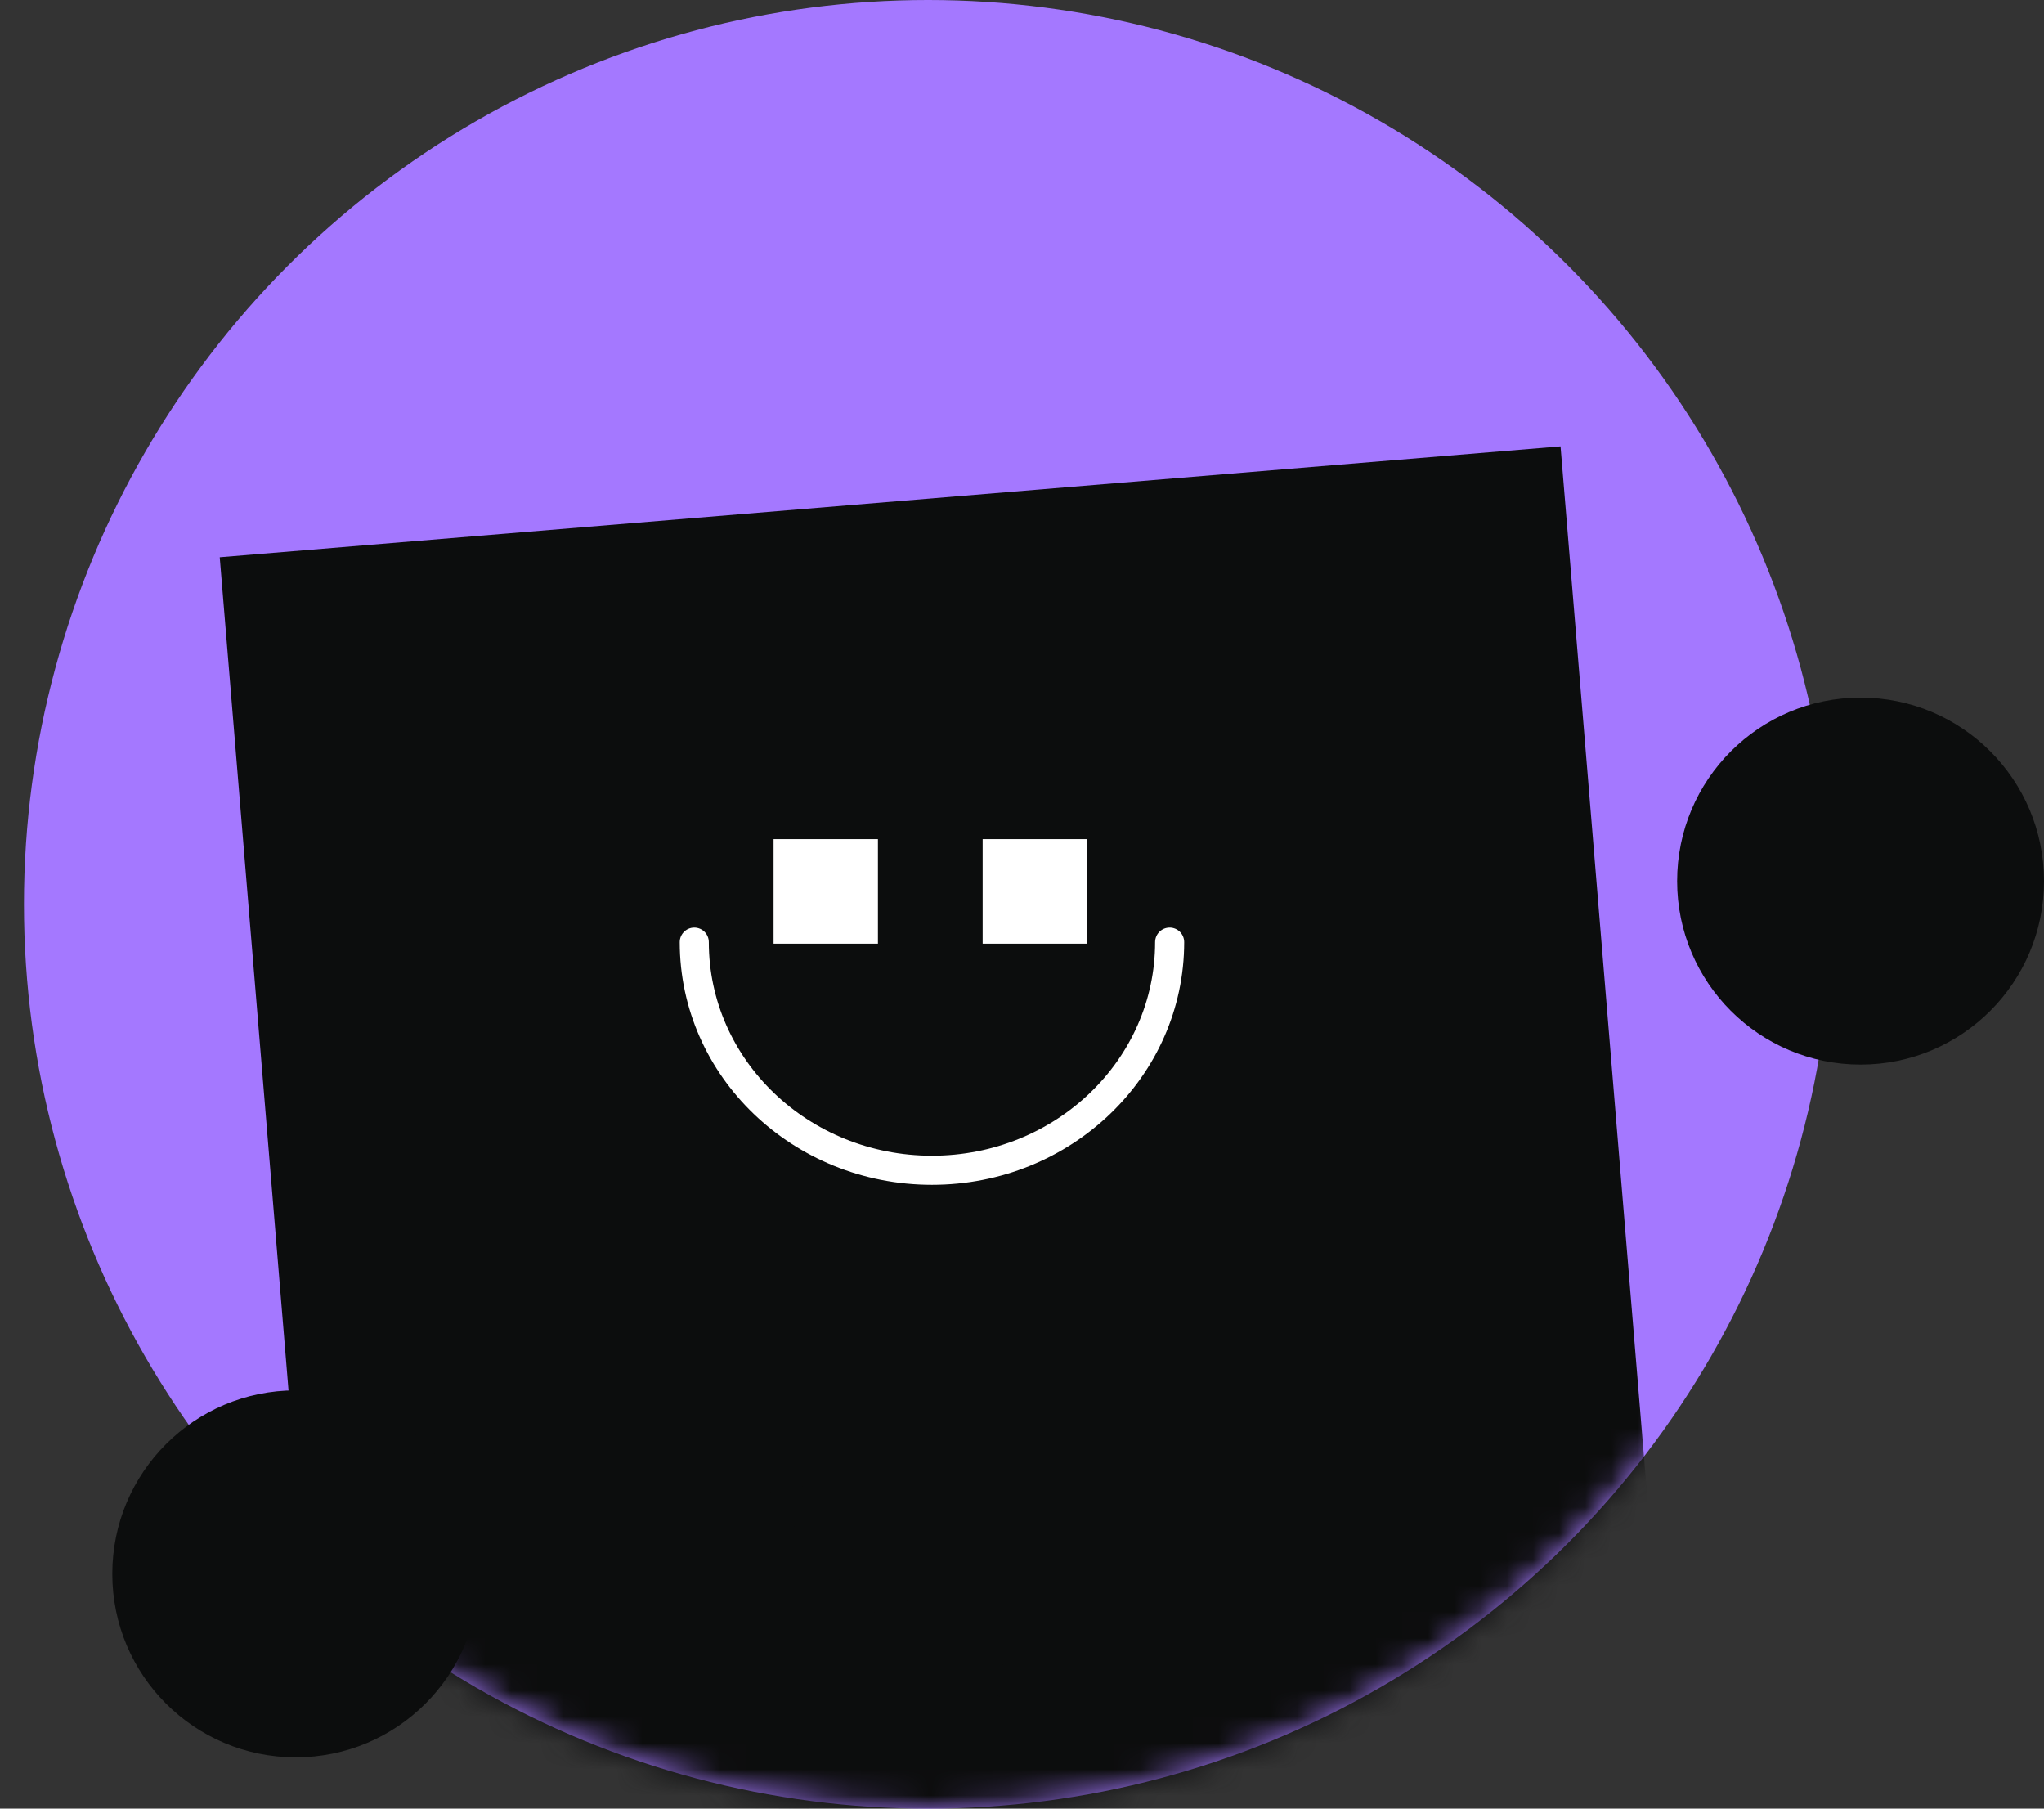 <svg width='78' height='69' viewBox='0 0 78 69' fill='none' xmlns='http://www.w3.org/2000/svg'><rect x="0" y="0" width="78" height="69" fill="#333333" stroke="none"/><g id='Group 3'><circle id='Ellipse 8' cx='35.414' cy='34.5' r='34.5' fill='#A478FF'/><g id='Mask group'><mask id='mask0_9798_53723' style='mask-type:alpha' maskUnits='userSpaceOnUse' x='0' y='0' width='70' height='69'><circle id='Ellipse 9' cx='35.414' cy='34.5' r='34.5' fill='#A478FF'/></mask><g mask='url(#mask0_9798_53723)'><g id='Group 1'><path id='Vector' d='M8.385 21.26L12.617 72.503L63.783 68.271L59.551 17.029L8.385 21.26Z' fill='#0C0D0D'/><path id='Vector (Stroke)' fill-rule='evenodd' clip-rule='evenodd' d='M30.3 66.558C30.615 66.558 30.871 66.814 30.871 67.129V112.356C30.871 112.671 30.615 112.926 30.3 112.926C29.985 112.926 29.73 112.671 29.73 112.356V67.129C29.73 66.814 29.985 66.558 30.3 66.558Z' fill='#0C0D0D'/><g id='Group'><path id='Vector (Stroke)_2' d='M28.492 36.041C28.792 36.135 28.96 36.454 28.867 36.755C25.57 47.356 28.352 54.202 31.892 58.405C33.674 60.521 35.663 61.984 37.209 62.918C37.981 63.385 38.639 63.718 39.103 63.933C39.334 64.041 39.517 64.119 39.64 64.17C39.701 64.195 39.748 64.214 39.778 64.226L39.812 64.239L39.819 64.241L39.82 64.242C40.115 64.35 40.267 64.678 40.158 64.973C40.05 65.269 39.722 65.421 39.426 65.312L39.623 64.778C39.426 65.312 39.426 65.312 39.426 65.312L39.425 65.311L39.421 65.31L39.408 65.305L39.365 65.289C39.328 65.274 39.274 65.253 39.205 65.224C39.068 65.168 38.87 65.083 38.622 64.968C38.126 64.737 37.431 64.385 36.619 63.894C34.997 62.914 32.902 61.375 31.02 59.14C27.232 54.642 24.364 47.392 27.778 36.416C27.871 36.116 28.191 35.948 28.492 36.041Z' fill='#0C0D0D'/><path id='Vector_2' d='M44.634 35.943C44.634 40.749 40.573 44.647 35.564 44.647C30.555 44.647 26.494 40.752 26.494 35.943' stroke='white' stroke-width='1.11' stroke-miterlimit='10' stroke-linecap='round'/></g><path id='Vector_3' d='M33.502 32.013H29.52V36.002H33.502V32.013Z' fill='white'/><path id='Vector_4' d='M41.48 32.013H37.498V36.002H41.48V32.013Z' fill='white'/></g></g></g><path id='Vector_5' d='M71 40.614C74.867 40.614 78 37.481 78 33.614C78 29.747 74.867 26.614 71 26.614C67.133 26.614 64 29.747 64 33.614C64 37.481 67.133 40.614 71 40.614Z' fill='#0C0D0D'/><path id='Vector_6' d='M11.285 67.044C15.152 67.044 18.285 63.912 18.285 60.044C18.285 56.177 15.152 53.044 11.285 53.044C7.418 53.044 4.285 56.177 4.285 60.044C4.285 63.912 7.418 67.044 11.285 67.044Z' fill='#0C0D0D'/></g></svg>